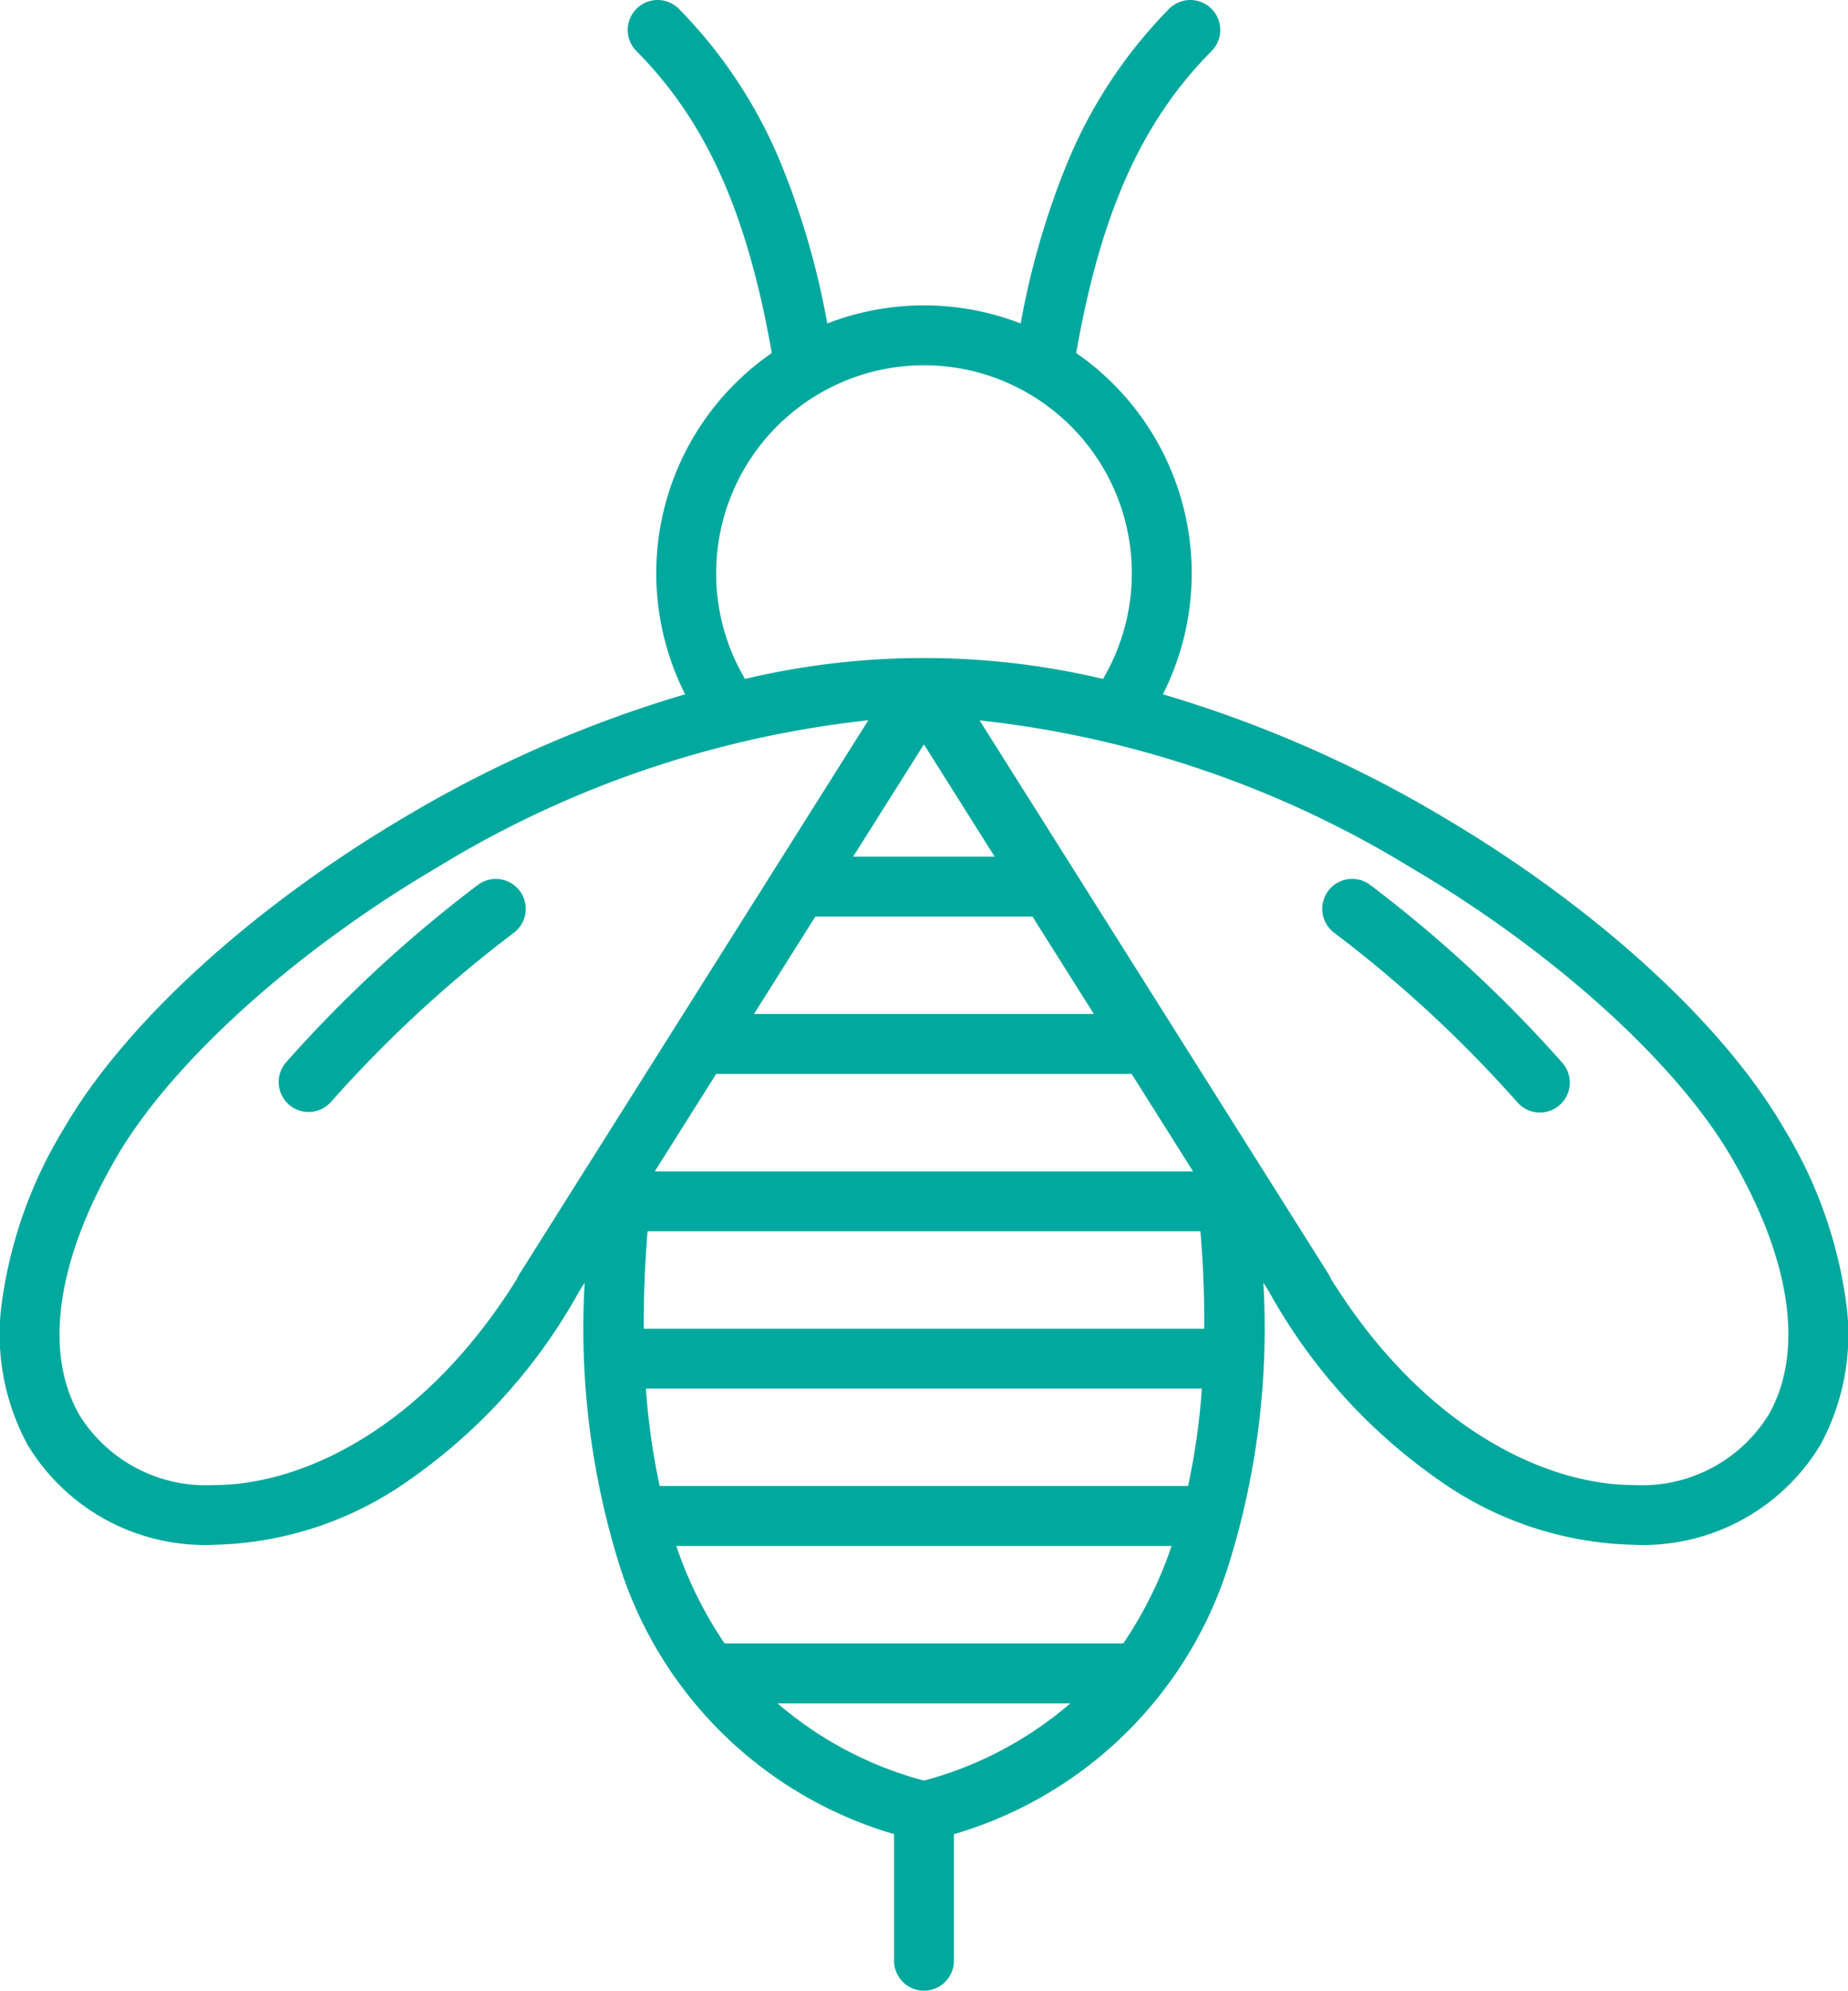 <svg id="National_pollinator_strategies" data-name="National pollinator strategies" xmlns="http://www.w3.org/2000/svg" width="80.662" height="86.845" viewBox="0 0 80.662 86.845">
  <path id="Path_142" data-name="Path 142" d="M386.021,309.147a19.6,19.6,0,0,0-2.73-7.738c-2.643-4.578-8.221-9.668-14.92-13.616a53.412,53.412,0,0,0-12.193-5.33,11.684,11.684,0,0,0-3.784-14.889c1.08-6.138,2.869-10.109,5.91-13.173a1.306,1.306,0,1,0-1.855-1.84,21,21,0,0,0-4.526,6.925,34.624,34.624,0,0,0-1.95,6.8,11.683,11.683,0,0,0-8.443,0,34.624,34.624,0,0,0-1.95-6.8,21,21,0,0,0-4.526-6.925,1.306,1.306,0,1,0-1.855,1.84c3.041,3.065,4.829,7.035,5.91,13.173a11.678,11.678,0,0,0-3.782,14.888,53.409,53.409,0,0,0-12.195,5.33c-6.694,3.945-12.268,9.03-14.913,13.6l-.007.011a19.6,19.6,0,0,0-2.73,7.738,10.1,10.1,0,0,0,1.157,6.085,9.046,9.046,0,0,0,8.146,4.339,15.276,15.276,0,0,0,8.319-2.7,24.463,24.463,0,0,0,7.6-8.358l.237-.376A34.6,34.6,0,0,0,332.38,320.2a17.8,17.8,0,0,0,12.065,11.987v5.523a1.306,1.306,0,1,0,2.613,0V332.19A17.8,17.8,0,0,0,359.123,320.2a34.593,34.593,0,0,0,1.442-12.068l.237.375a24.464,24.464,0,0,0,7.6,8.358,15.276,15.276,0,0,0,8.319,2.7,9.046,9.046,0,0,0,8.146-4.339A10.089,10.089,0,0,0,386.021,309.147Zm-49.341-31.965a9.076,9.076,0,0,1,4.442-7.8,1.3,1.3,0,0,0,.153-.09,9.056,9.056,0,0,1,8.953,0,1.305,1.305,0,0,0,.155.091,9.07,9.07,0,0,1,3.182,12.409,33.925,33.925,0,0,0-15.626,0A9.044,9.044,0,0,1,336.679,277.182Zm21.3,32.957H333.52q-.012-2.031.165-4.251h24.134Q358,308.108,357.983,310.139Zm-12.231,19.714a16.183,16.183,0,0,1-6.393-3.372h12.785A16.186,16.186,0,0,1,345.752,329.853Zm-8.7-5.985a17.522,17.522,0,0,1-2.109-4.252h21.619a17.53,17.53,0,0,1-2.109,4.252ZM334.214,317a30.321,30.321,0,0,1-.6-4.251h24.266a30.32,30.32,0,0,1-.6,4.251ZM334,303.275l2.681-4.251h18.134l2.681,4.251Zm4.329-6.865,2.681-4.251h9.476l2.681,4.251Zm4.329-6.864,3.09-4.9,3.09,4.9Zm-27.876,27.412a6.5,6.5,0,0,1-5.883-3.033c-1.58-2.736-1.021-6.717,1.573-11.21h0c2.391-4.142,7.75-9,13.984-12.672a45.492,45.492,0,0,1,18.866-6.448L328.5,307.11l-.009.014-.4.633a1.312,1.312,0,0,0-.107.209C323.87,314.577,318.517,316.959,314.785,316.959Zm67.816-3.033a6.5,6.5,0,0,1-5.883,3.033c-3.732,0-9.084-2.382-13.2-8.993a1.308,1.308,0,0,0-.107-.21l-.4-.635-.007-.011L348.178,283.6a45.49,45.49,0,0,1,18.867,6.448c6.234,3.674,11.592,8.53,13.984,12.672C383.622,307.209,384.181,311.19,382.6,313.926Z" transform="translate(-305.421 -252.174)" fill="#00a89d"/>
  <path id="Path_143" data-name="Path 143" d="M525.07,913.034a1.307,1.307,0,0,0-1.83-.255,57.7,57.7,0,0,0-8.387,7.758,1.307,1.307,0,0,0,1.961,1.727,55.029,55.029,0,0,1,8-7.4A1.307,1.307,0,0,0,525.07,913.034Z" transform="translate(-502.386 -874.172)" fill="#00a89d"/>
  <path id="Path_144" data-name="Path 144" d="M1301.462,912.779a1.306,1.306,0,1,0-1.575,2.085,55.041,55.041,0,0,1,8,7.4,1.306,1.306,0,1,0,1.96-1.727A57.723,57.723,0,0,0,1301.462,912.779Z" transform="translate(-1241.654 -874.173)" fill="#00a89d"/>
</svg>
